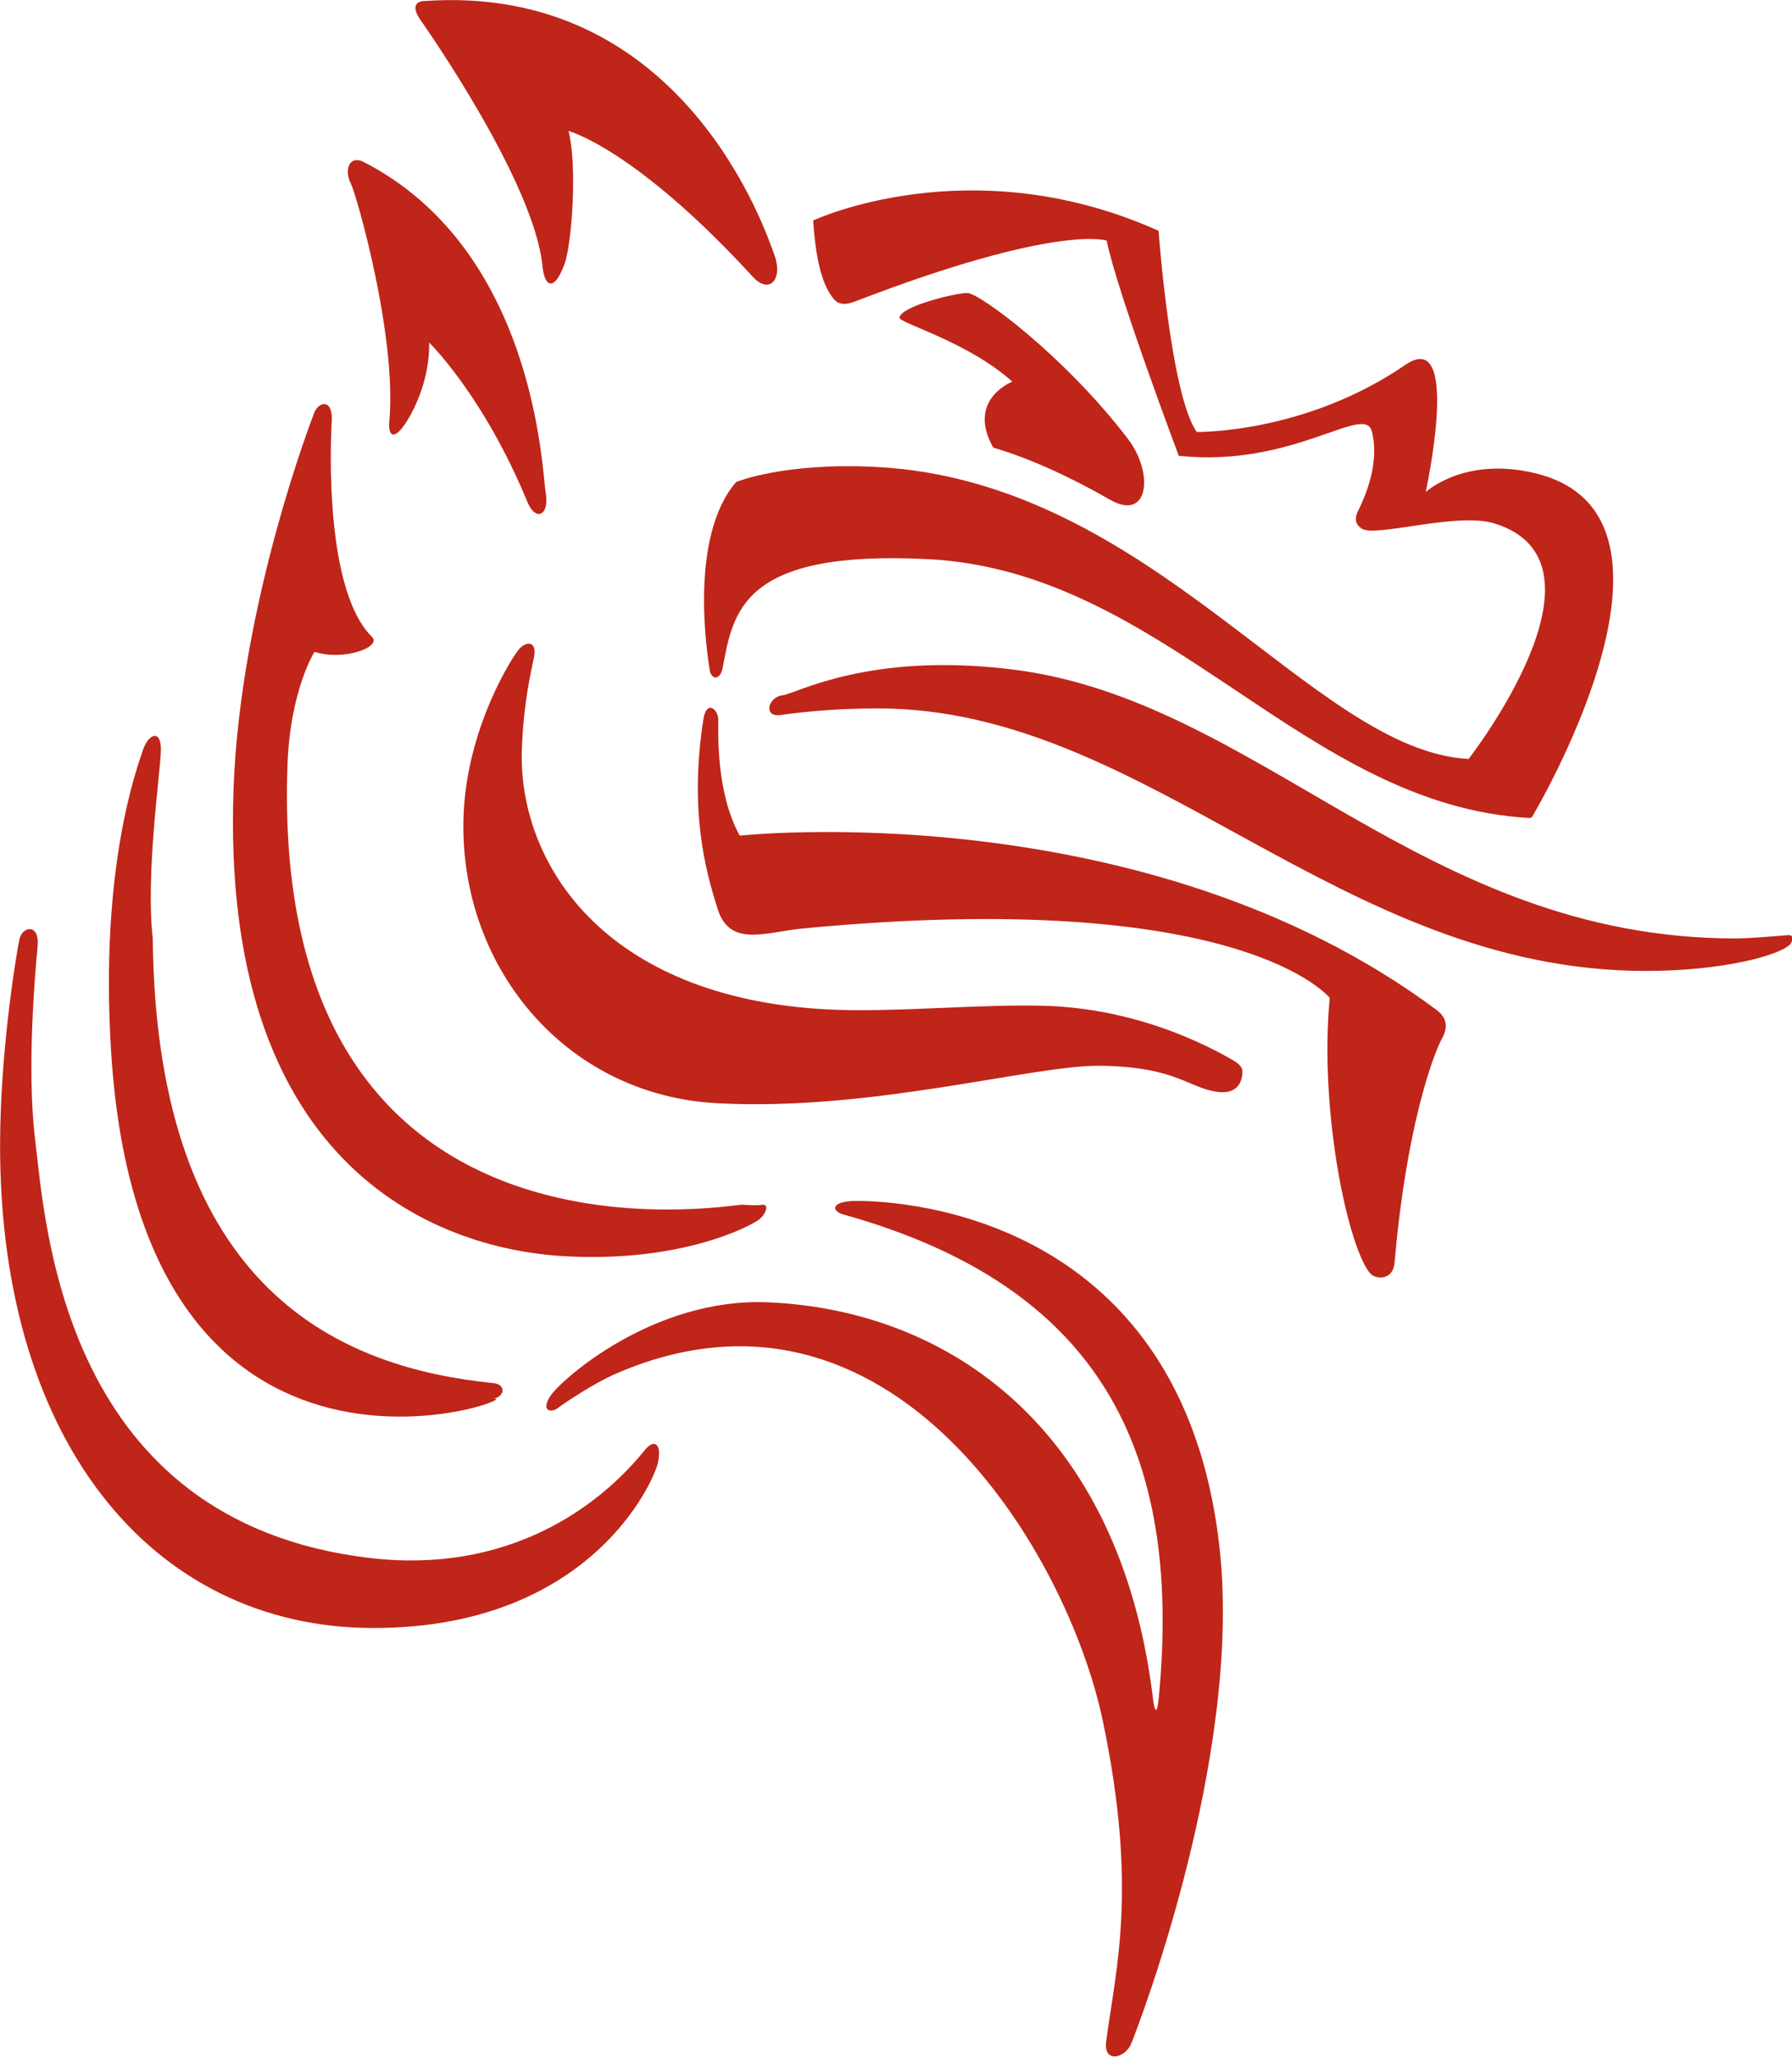 <?xml version="1.0" encoding="UTF-8"?>
<svg width="93.315mm" height="107.07mm" version="1.1" viewBox="0 0 93.315 107.07" xmlns="http://www.w3.org/2000/svg" xmlns:cc="http://creativecommons.org/ns#" xmlns:dc="http://purl.org/dc/elements/1.1/" xmlns:rdf="http://www.w3.org/1999/02/22-rdf-syntax-ns#">
<g transform="translate(-31.271 -178.7)">
<g transform="matrix(1.03 0 0 -1.146 1.62 198.82)">
<g transform="scale(.1)">
<g transform="translate(-771.18 -1158.4)" fill="#bf2519">
<path d="m1785.2 875.25c-148.11 99.059-352.17 79.098-352.17 79.098-12.15 19.765-10.82 47.576-10.82 52.496 0 4.96-5.98 9.38-7.54 0.41-7.19-41.535 0.98-68.687 7.23-86.266 6.13-17.652 24.61-10.367 43.01-8.808 222.26 19.043 266.4-31.559 266.4-31.559-5.5-52.832 9.85-114.94 20.69-125.33 2.73-2.578 11.36-3.07 12.11 5.074 5.74 60.528 19.29 94.184 23.98 101.86 4.73 7.582-0.59 11.426-2.89 13.031"/>
<path d="m1333.3 1213.1c1.13-10.11 6.21-11.3 11.13 0.87 3.83 9.37 6.52 45.29 2.03 60.5 0 0 33.44-7.75 93.24-66.29 8.17-8.03 15.59-1.33 10.7 10.35-3.75 9.05-45.39 123.6-177.34 114.93-5.31-0.4-4.8-4.41-1.33-8.68 4.14-5.35 57.42-74.02 61.57-111.68"/>
<path d="m1255.9 1142.8c-0.82-7.82 2.89-8.58 8.6-0.54 4.37 6.08 11.87 20 11.52 36.08 0 0 27.5-23.99 49.76-72.58 4.07-8.83 11.29-6.09 9.11 4.65-1.76 9.02-4.93 110.39-92.78 150.35-7.69 2.4-8.51-5.39-5.78-9.96 2.77-4.65 23.4-69.24 19.57-108"/>
<path d="m1346.1 763.22c58.67-2.621 92.38 13.922 96.44 16.558 4.03 2.696 5.24 7.192 2.15 6.875-2.73-0.23-4.57-0.308-10.51 0.04-5.04 0.277-239.02-38.633-229.8 199.61 1.37 34.253 13.67 51.543 13.67 51.543 15-4.36 35.12 2.48 28.67 7.13-25.47 23.46-19.92 98.24-19.92 98.24 0.39 10-7.19 8.33-9.18 2.5 0 0-37.23-85.64-40.51-170.53-6.52-167.05 97.5-208.84 168.99-211.97"/>
<path d="m1385.1 675.29c-23.44-26.211-69.53-56.523-139.33-49.063-154.73 16.563-163.68 150.38-168.99 190.38-4.34 31.954 0.16 76.762 1.29 87.461 1.09 10.766-7.89 8.969-9.18 3.266-1.37-5.766-8.75-45-9.69-85.492-3.28-141 76.21-227.45 188.71-227.45 109.11 0 141.53 66.171 143.75 75 2.15 8.789-1.87 11.093-6.56 5.898"/>
<path d="m1491.1 788.41c-12.15-0.258-11.72-4.613-5.74-6.137 129.37-32.437 171.32-106.75 159.61-218.78-1.25-11.562-2.62-4.492-3.17-0.078-16.8 121.88-103.32 175.51-194.61 178.94-58.28 2.149-104.65-35.468-109.76-42.383-5.2-6.953 0.19-8.125 3.75-5.585 3.63 2.46 18.47 11.367 29.25 15.546 138.56 53.977 228.21-80.507 246.22-157.97 17.73-76.25 6.48-112.34 1.68-145.12-1.65-10.625 9.76-7.851 12.69-1.132 4.65 10.429 55.47 130.08 44.81 223.2-18.29 158.86-171.92 159.68-184.73 159.48"/>
<path d="m1308.2 698.54c6.01 0.664 6.99 6.563 0.23 7.11-74.69 6.796-170.31 40-172.15 201.98-3.63 28.867 3.71 74.625 4.11 85 0.39 10.411-6.25 8.121-9.07 0.625-2.73-7.582-22.07-53.008-16.05-137.64 15.9-223.57 215.19-154.5 192.93-157.08"/>
<path d="m1480.6 1198.1c-4.22 4.66-8.79 13.05-10.43 35.71 0 0 79.61 33.63 174.61-4.69 0 0 6.06-74.9 19.34-91.39 0 0 54.45-0.89 105.37 30.45 28.71 17.72 10.35-57.77 10.35-57.77s19.37 16.35 55.27 8.6c89.81-19.34-1.6-156.29-1.6-156.29l-0.82-0.355c-114.86 5.355-183.93 111.94-304.2 117.58-94.26 4.36-98.71-23.67-104.1-49.41-1.25-5.86-5.82-5.39-6.56-0.86-1.33 7.69-10.51 60.45 13.4 85.33 0 0 24.18 9.01 70.82 6.84 139.8-6.51 220.35-128.97 299.47-132.66 0 0 77.58 89.328 12.85 107.05-19.06 5.2-60.31-6.6-66.89-2.38-1.53 0.89-4.65 3.14-1.8 8.08 11.78 21.25 7.4 33.89 7.01 35.79-3.26 13.67-39.24-16.37-97.68-10.83 0 0-30.93 73.75-36.48 97.78 0 0-24.73 7.83-127.58-27.78-6.72-2.3-9.33 0.1-10.35 1.21"/>
<path d="m1682.3 852.39c-22.27 11.566-55 23.203-92.93 24.589-32.5 1.153-78.28-3.125-111.88-1.582-113.78 5.317-156.71 67.11-154.6 118.5 0.97 21.425 4.49 34.235 6.13 41.505 1.64 7.32-3.79 7.46-7.46 3.75-3.64-3.63-26.49-36.06-28.13-75.525-2.89-67.715 50.63-127.35 128.67-130.86 78.01-3.692 159.61 17.461 193.29 17.051 38.39-0.485 44.14-10 59.18-11.875 11.01-1.29 12.69 5.703 12.61 9.414 0 0.664-0.11 2.578-4.88 5.039"/>
<path d="m1629.2 1134.7c-31.91 37.54-75 66.17-81.13 66.17-6.17 0-34.22-6.21-34.22-11.29 0-2.42 34.61-10.9 56.99-28.99 0 0-23.36-8.12-9.64-29.96 25.5-6.71 49.64-18.88 59.1-23.71 19.53-10 22.3 12.04 8.9 27.78"/>
<path d="m1962.9 909.16c-7.93-0.625-20.11-1.515-26.36-1.515-158.75 0-241.23 108.74-366.39 122.28-72.23 7.86-108.4-11.07-115.59-11.84-7.18-0.75-9.76-10.04-0.93-8.94 8.82 1.1 25.58 3 49.33 3 136.25 0 232.66-119.26 388.23-119.26 38.47 0 68.32 7.089 73.16 12.382 1.44 2.207 1.44 4.043-1.45 3.887"/>
</g>
</g>
</g>
</g>
</svg>
